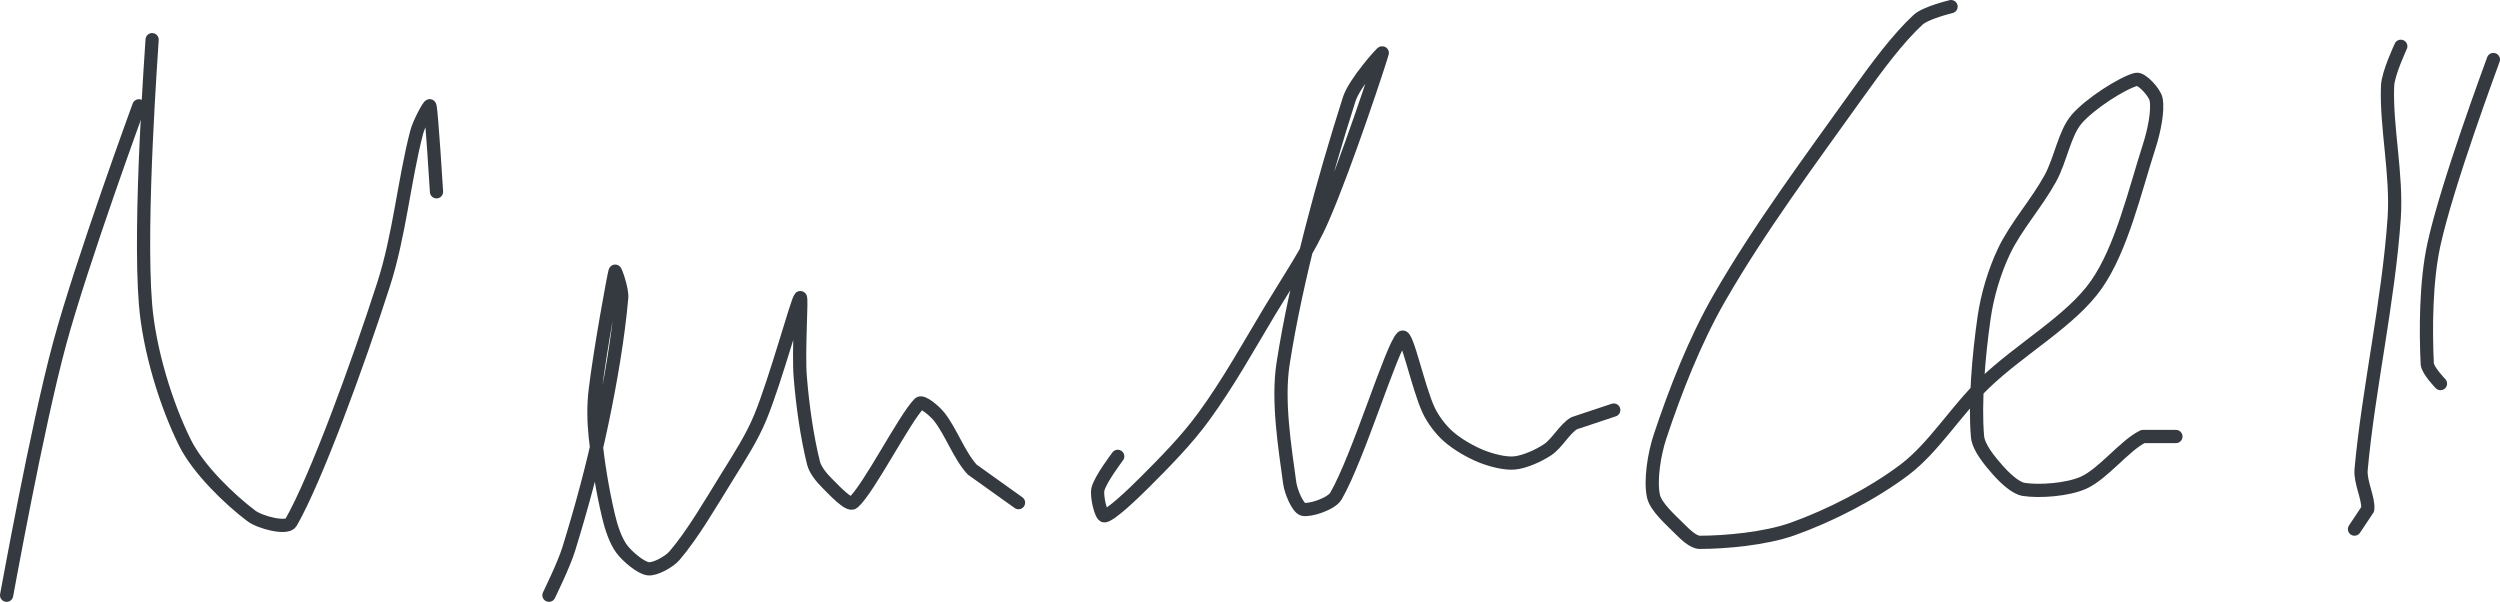 <?xml version="1.0" encoding="UTF-8" standalone="no"?><!DOCTYPE svg PUBLIC "-//W3C//DTD SVG 1.1//EN" "http://www.w3.org/Graphics/SVG/1.1/DTD/svg11.dtd"><svg xmlns="http://www.w3.org/2000/svg" version="1.1" width="378" height="91"><path stroke-linejoin="round" stroke-linecap="round" stroke-width="2" stroke="rgb(52, 58, 64)" fill="none" d="M 1 90 c 0.14 -0.66 4.58 -25.36 8 -38 c 3.34 -12.36 12 -36 12 -36"/><path stroke-linejoin="round" stroke-linecap="round" stroke-width="2" stroke="rgb(52, 58, 64)" fill="none" d="M 23 6 c -0.02 0.7 -2.03 27.39 -1 40 c 0.56 6.88 3.08 15.16 6 21 c 1.99 3.97 6.72 8.54 10 11 c 1.34 1.01 5.4 2.05 6 1 c 3.79 -6.64 10.06 -23.77 14 -36 c 2.4 -7.45 3.1 -15.66 5 -23 c 0.36 -1.39 1.91 -4.26 2 -4 c 0.25 0.74 1 13 1 13"/><path stroke-linejoin="round" stroke-linecap="round" stroke-width="2" stroke="rgb(52, 58, 64)" fill="none" d="M 83 90 c 0.05 -0.12 2.25 -4.57 3 -7 c 1.93 -6.26 3.63 -12.49 5 -19 c 1.34 -6.38 2.49 -13.15 3 -19 c 0.11 -1.25 -0.95 -4.18 -1 -4 c -0.23 0.8 -2.28 11.99 -3 18 c -0.28 2.3 -0.24 4.69 0 7 c 0.42 4.01 1.09 8.14 2 12 c 0.4 1.71 1.07 3.75 2 5 c 0.87 1.16 2.88 2.86 4 3 c 1.01 0.13 3.15 -1.01 4 -2 c 2.74 -3.2 5.41 -7.82 8 -12 c 1.85 -2.99 3.72 -5.86 5 -9 c 2.36 -5.79 5.52 -17.52 6 -18 c 0.3 -0.3 -0.32 8.02 0 12 c 0.35 4.37 1.04 9.15 2 13 c 0.26 1.05 1.2 2.2 2 3 c 1.1 1.1 3.36 3.55 4 3 c 2.31 -1.98 7.77 -12.77 10 -15 c 0.45 -0.45 2.32 1.15 3 2 c 1.78 2.23 3.04 5.88 5 8 l 7 5"/><path stroke-linejoin="round" stroke-linecap="round" stroke-width="2" stroke="rgb(52, 58, 64)" fill="none" d="M 169 69 c -0.05 0.09 -2.67 3.51 -3 5 c -0.23 1.06 0.49 4.07 1 4 c 0.97 -0.14 4.16 -3.16 6 -5 c 3.18 -3.18 6.38 -6.41 9 -10 c 3.68 -5.04 6.65 -10.41 10 -16 c 2.87 -4.78 5.87 -9.11 8 -14 c 3.51 -8.05 8.82 -24.21 9 -25 c 0.06 -0.26 -4.19 4.47 -5 7 c -3.86 12.11 -8 27.1 -10 40 c -0.87 5.64 0.26 12.56 1 18 c 0.18 1.35 1.21 3.77 2 4 c 0.95 0.27 4.3 -0.78 5 -2 c 3.4 -5.89 8.42 -22.53 10 -24 c 0.71 -0.66 2.43 7.64 4 11 c 0.67 1.44 1.85 2.99 3 4 c 1.35 1.18 3.31 2.32 5 3 c 1.48 0.59 3.55 1.14 5 1 c 1.53 -0.15 3.63 -1.09 5 -2 c 1.44 -0.96 2.55 -3.13 4 -4 l 6 -2"/><path stroke-linejoin="round" stroke-linecap="round" stroke-width="2" stroke="rgb(52, 58, 64)" fill="none" d="M 295 1 c -0.09 0.03 -3.84 0.92 -5 2 c -3.06 2.84 -6.19 7.07 -9 11 c -7.4 10.36 -14.85 20.34 -21 31 c -3.75 6.51 -6.71 14.12 -9 21 c -0.91 2.73 -1.5 6.68 -1 9 c 0.35 1.64 2.57 3.57 4 5 c 0.8 0.8 2.03 2 3 2 c 3.8 0 9.85 -0.53 14 -2 c 5.65 -2 12.21 -5.37 17 -9 c 4.4 -3.34 7.69 -8.84 12 -13 c 5.52 -5.33 13.17 -9.49 17 -15 c 3.8 -5.47 5.76 -14.04 8 -21 c 0.7 -2.19 1.34 -5.29 1 -7 c -0.21 -1.03 -2.19 -3.2 -3 -3 c -2.07 0.52 -6.97 3.65 -9 6 c -1.85 2.14 -2.42 6.12 -4 9 c -2.1 3.81 -5.21 7.24 -7 11 c -1.43 3.01 -2.52 6.65 -3 10 c -0.83 5.78 -1.44 12.91 -1 18 c 0.14 1.65 1.82 3.65 3 5 c 1.01 1.15 2.69 2.8 4 3 c 2.38 0.37 6.61 0.06 9 -1 c 3.01 -1.34 6.18 -5.59 9 -7 l 5 0"/><path stroke-linejoin="round" stroke-linecap="round" stroke-width="2" stroke="rgb(52, 58, 64)" fill="none" d="M 363 7 c -0.03 0.1 -1.92 4.05 -2 6 c -0.24 6.17 1.45 13.41 1 20 c -0.87 12.61 -3.9 25.9 -5 38 c -0.17 1.92 1.18 4.39 1 6 l -2 3"/><path stroke-linejoin="round" stroke-linecap="round" stroke-width="2" stroke="rgb(52, 58, 64)" fill="none" d="M 377 9 c -0.16 0.49 -6.99 18.76 -9 28 c -1.23 5.66 -1.24 12.99 -1 18 c 0.05 1 2 3 2 3"/></svg>